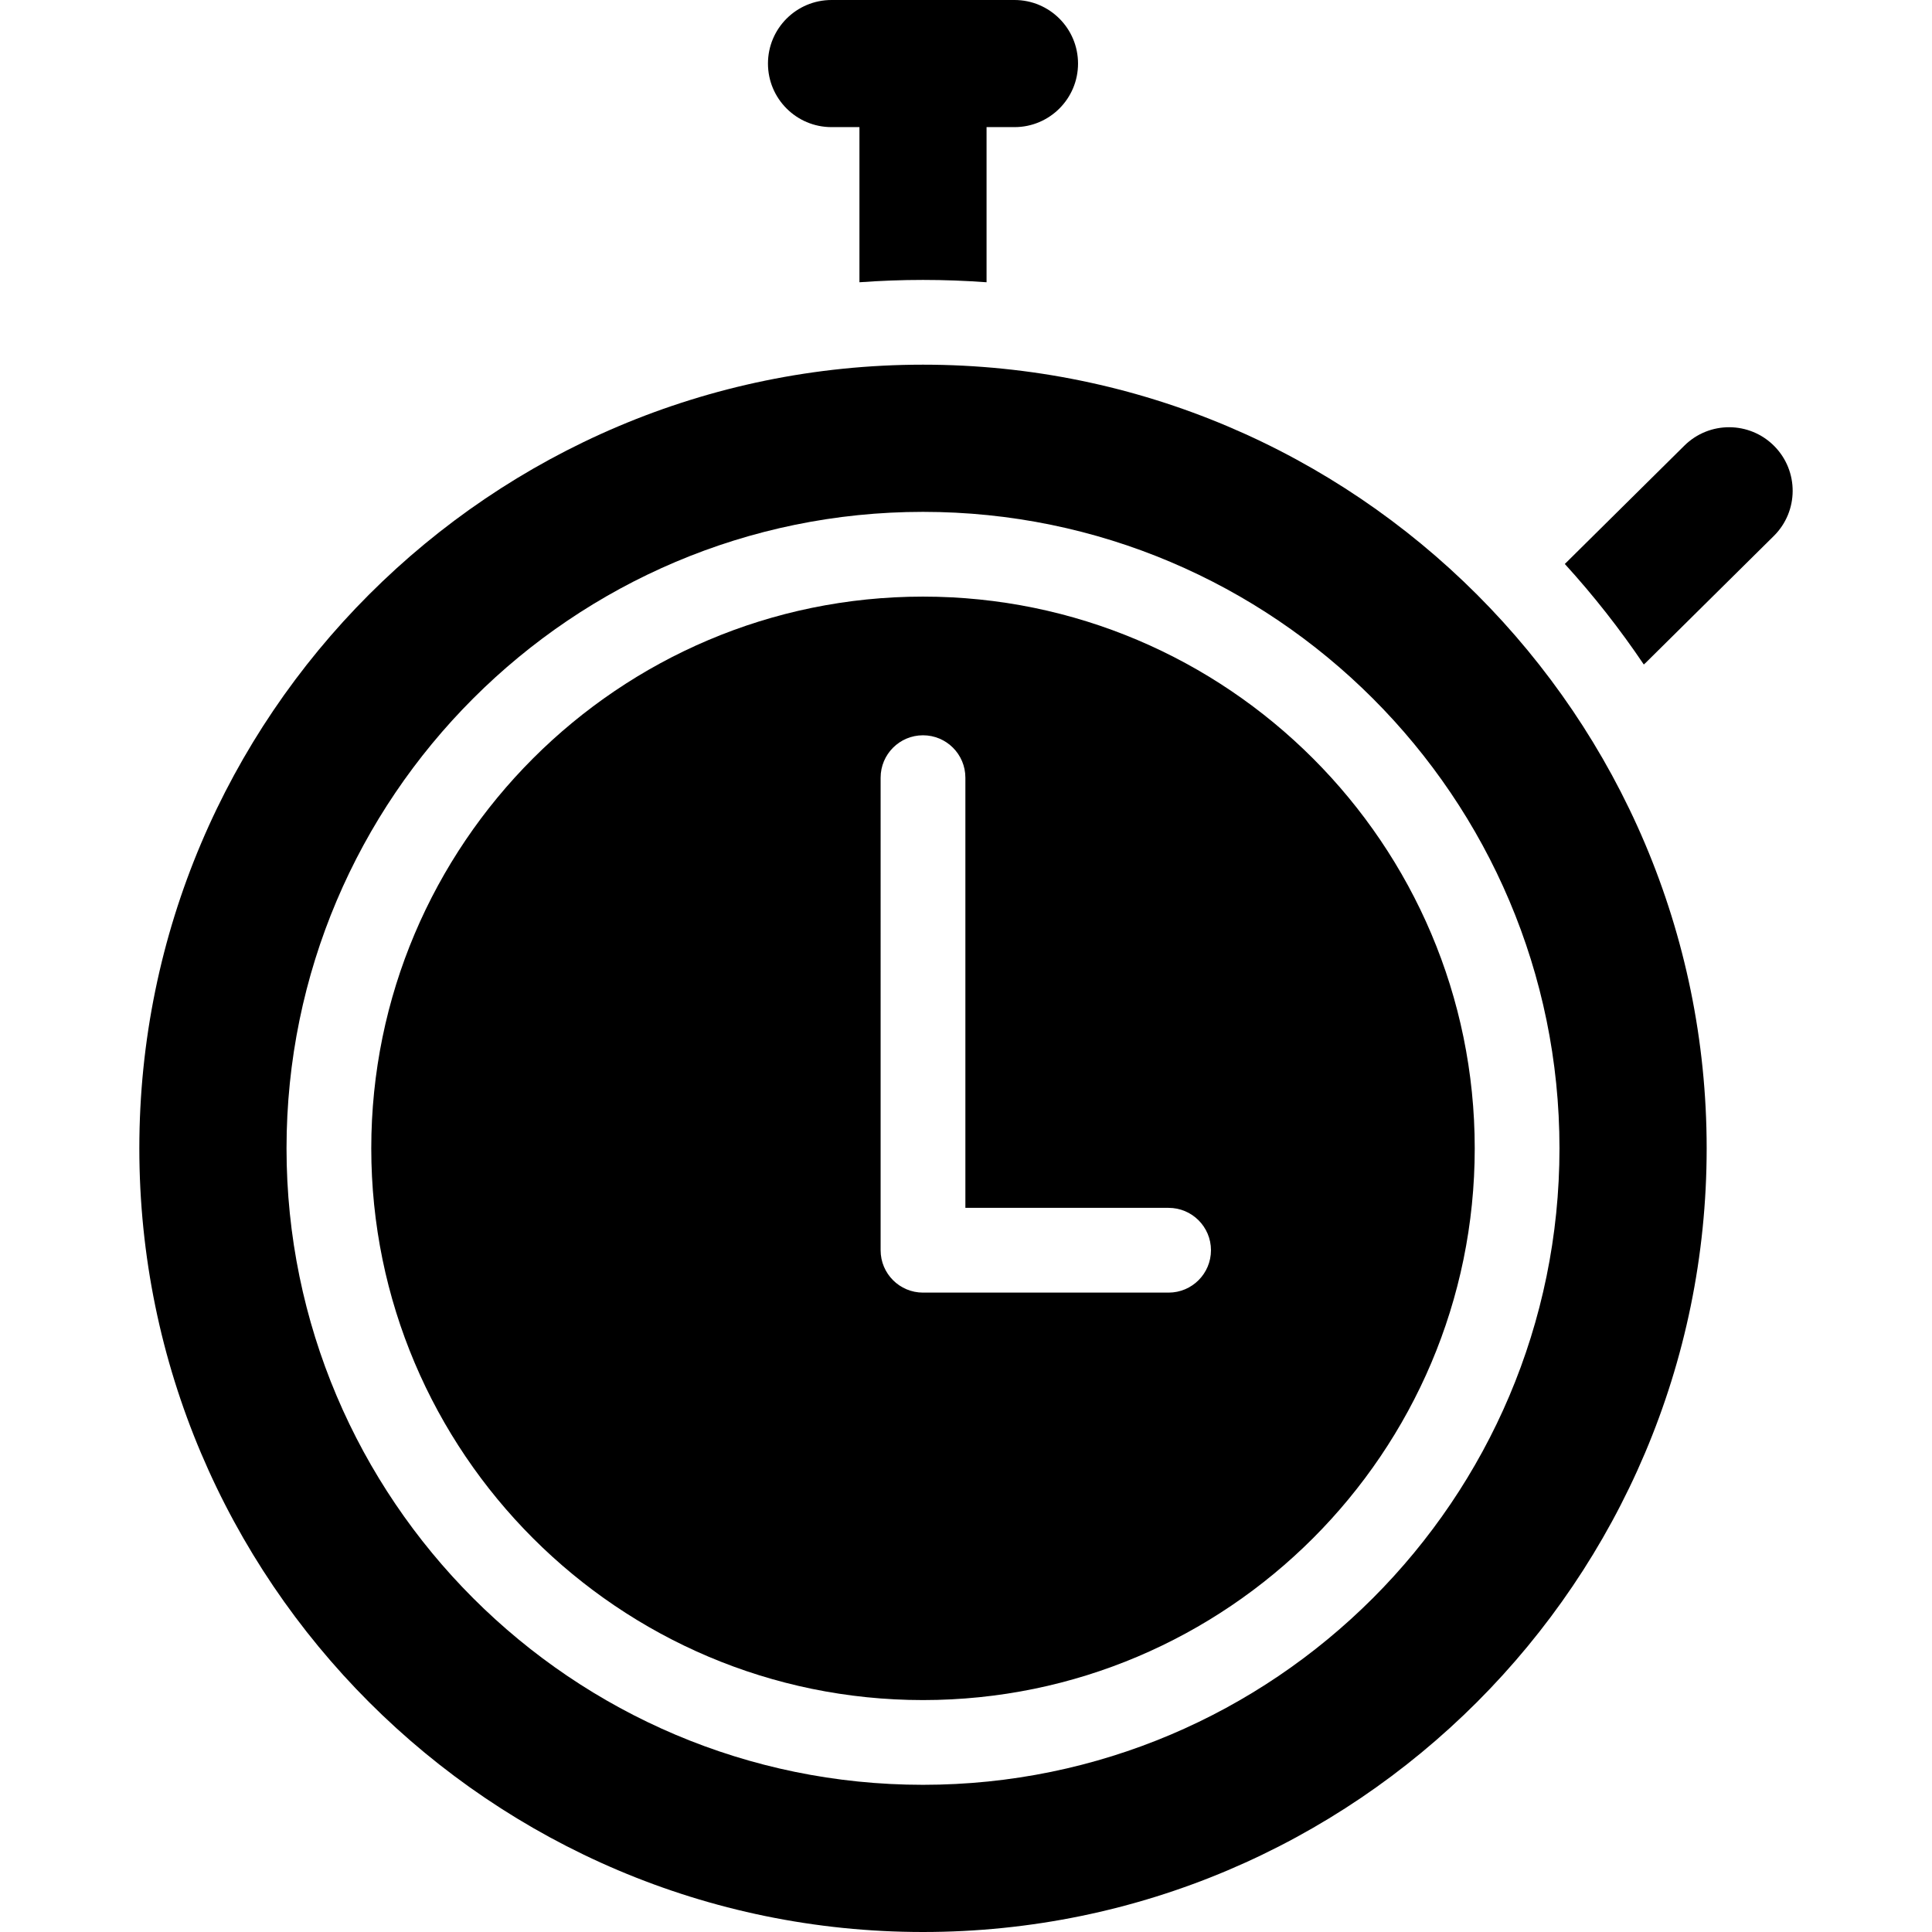 <!-- icon666.com - MILLIONS vector ICONS FREE -->
<svg version="1.1" id="Layer_1" xmlns="http://www.w3.org/2000/svg" xmlns:xlink="http://www.w3.org/1999/xlink" x="0px" y="0px" viewBox="0 0 512 512" style="enable-background:new 0 0 512 512;" xml:space="preserve">
	<g>
		<g>
			<path d="M470.201,118.214c-6.545-6.611-17.21-6.667-23.821-0.12l-31.687,31.364c7.606,8.342,14.603,17.246,20.929,26.64 c0.161-0.147,0.328-0.28,0.484-0.433l33.974-33.629C476.692,135.492,476.746,124.826,470.201,118.214z">
			</path>
		</g>
	</g>
	<g>
		<g>
			<path d="M268.847,0h-48.485c-9.303,0-16.844,7.542-16.844,16.844s7.542,16.844,16.844,16.844h7.398v41.114 c5.564-0.404,11.179-0.619,16.844-0.619s11.281,0.214,16.844,0.619V33.689h7.398c9.303,0,16.844-7.542,16.844-16.844 S278.15,0,268.847,0z">
			</path>
		</g>
	</g>
	<g>
		<g>
			<path d="M244.605,96.643c-114.515,0-207.68,93.165-207.68,207.679S130.09,512,244.605,512s207.68-93.164,207.68-207.679 S359.12,96.643,244.605,96.643z M244.605,472.994c-93.007,0-168.673-75.666-168.673-168.673s75.666-168.673,168.673-168.673 s168.673,75.666,168.673,168.673S337.612,472.994,244.605,472.994z">
			</path>
		</g>
	</g>
	<g>
		<g>
			<path d="M244.605,158.108c-80.623,0-146.214,65.591-146.214,146.214s65.591,146.214,146.214,146.214 s146.214-65.591,146.214-146.214S325.228,158.108,244.605,158.108z M309.688,342.555h-65.083c-6.202,0-11.23-5.029-11.23-11.23 V206.089c0-6.201,5.028-11.23,11.23-11.23s11.23,5.029,11.23,11.23v114.006h53.854c6.202,0,11.23,5.029,11.23,11.23 S315.89,342.555,309.688,342.555z">
			</path>
		</g>
	</g>
</svg>
